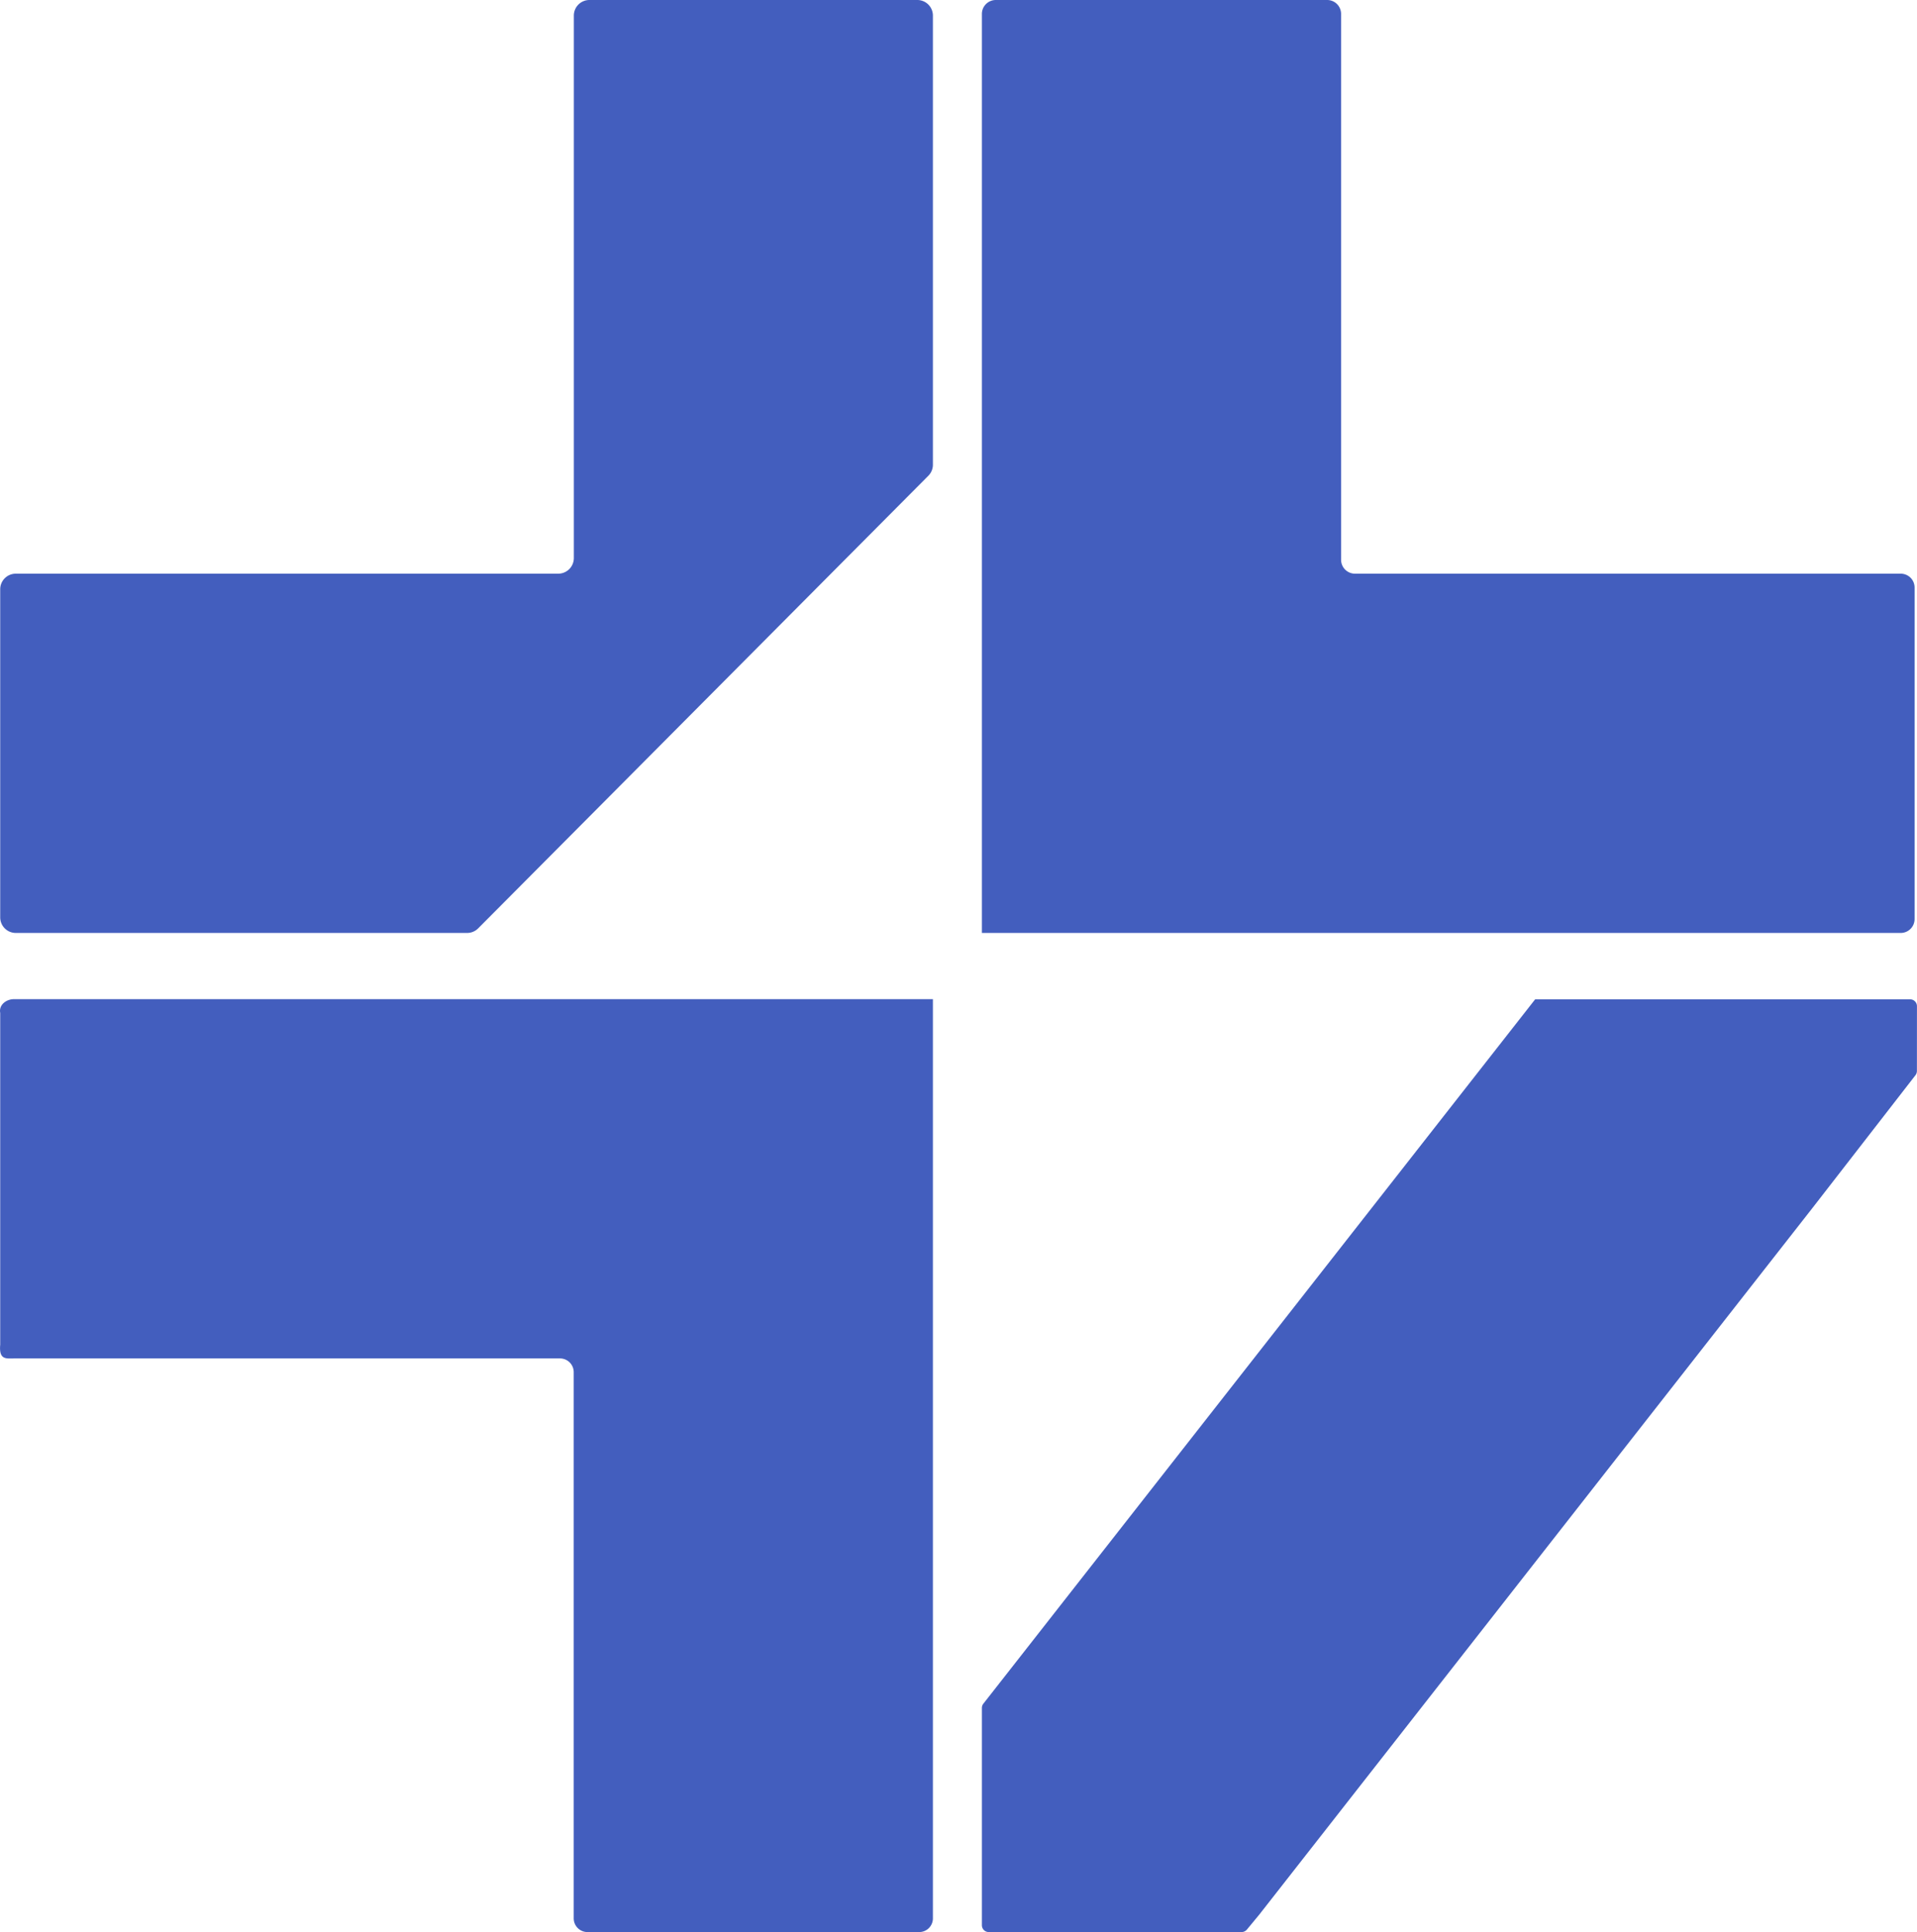 <svg xmlns="http://www.w3.org/2000/svg" viewBox="0 0 461.01 464.53"><defs><style>.cls-1{fill:#435ebe;}</style></defs><g id="Layer_2" data-name="Layer 2"><g id="Layer_1-2" data-name="Layer 1"><path class="cls-1" d="M3.8,224.31H112.35A3.74,3.74,0,0,0,115,223.2L223.26,114.38a3.74,3.74,0,0,0,1.09-2.65V3.76A3.75,3.75,0,0,0,220.59,0H141.73A3.75,3.75,0,0,0,138,3.76V134.18a3.76,3.76,0,0,1-3.76,3.75H3.8a3.75,3.75,0,0,0-3.75,3.76v78.86A3.75,3.75,0,0,0,3.8,224.31Z"/><path class="cls-1" d="M138,240.23H3.35c-1.83,0-3.67,1.37-3.3,3.3v79.78c-.34,3.71,1.47,3.3,3.3,3.3H134.67a3.3,3.3,0,0,1,3.3,3.3V461.23a3.3,3.3,0,0,0,3.3,3.3h79.79a3.29,3.29,0,0,0,3.29-3.3V326.61h0V240.23H138Z"/><path class="cls-1" d="M322.51,224.31H457.09a3.34,3.34,0,0,0,3.34-3.35V141.27a3.33,3.33,0,0,0-3.34-3.34H325.85a3.35,3.35,0,0,1-3.34-3.35V3.34A3.35,3.35,0,0,0,319.17,0h-79.7a3.35,3.35,0,0,0-3.34,3.34V137.93h0v86.38h86.38Z"/><path class="cls-1" d="M461,241.91a1.65,1.65,0,0,0-1.67-1.64H369.23l-.05,0,0,0h0v0L236.47,409.64a1.65,1.65,0,0,0-.34,1V462.9a1.65,1.65,0,0,0,1.67,1.63h60.77a1.67,1.67,0,0,0,1.29-.6l3-3.63,133-169.85,0,0,24.79-31.95a1.65,1.65,0,0,0,.34-1Z"/></g></g></svg>